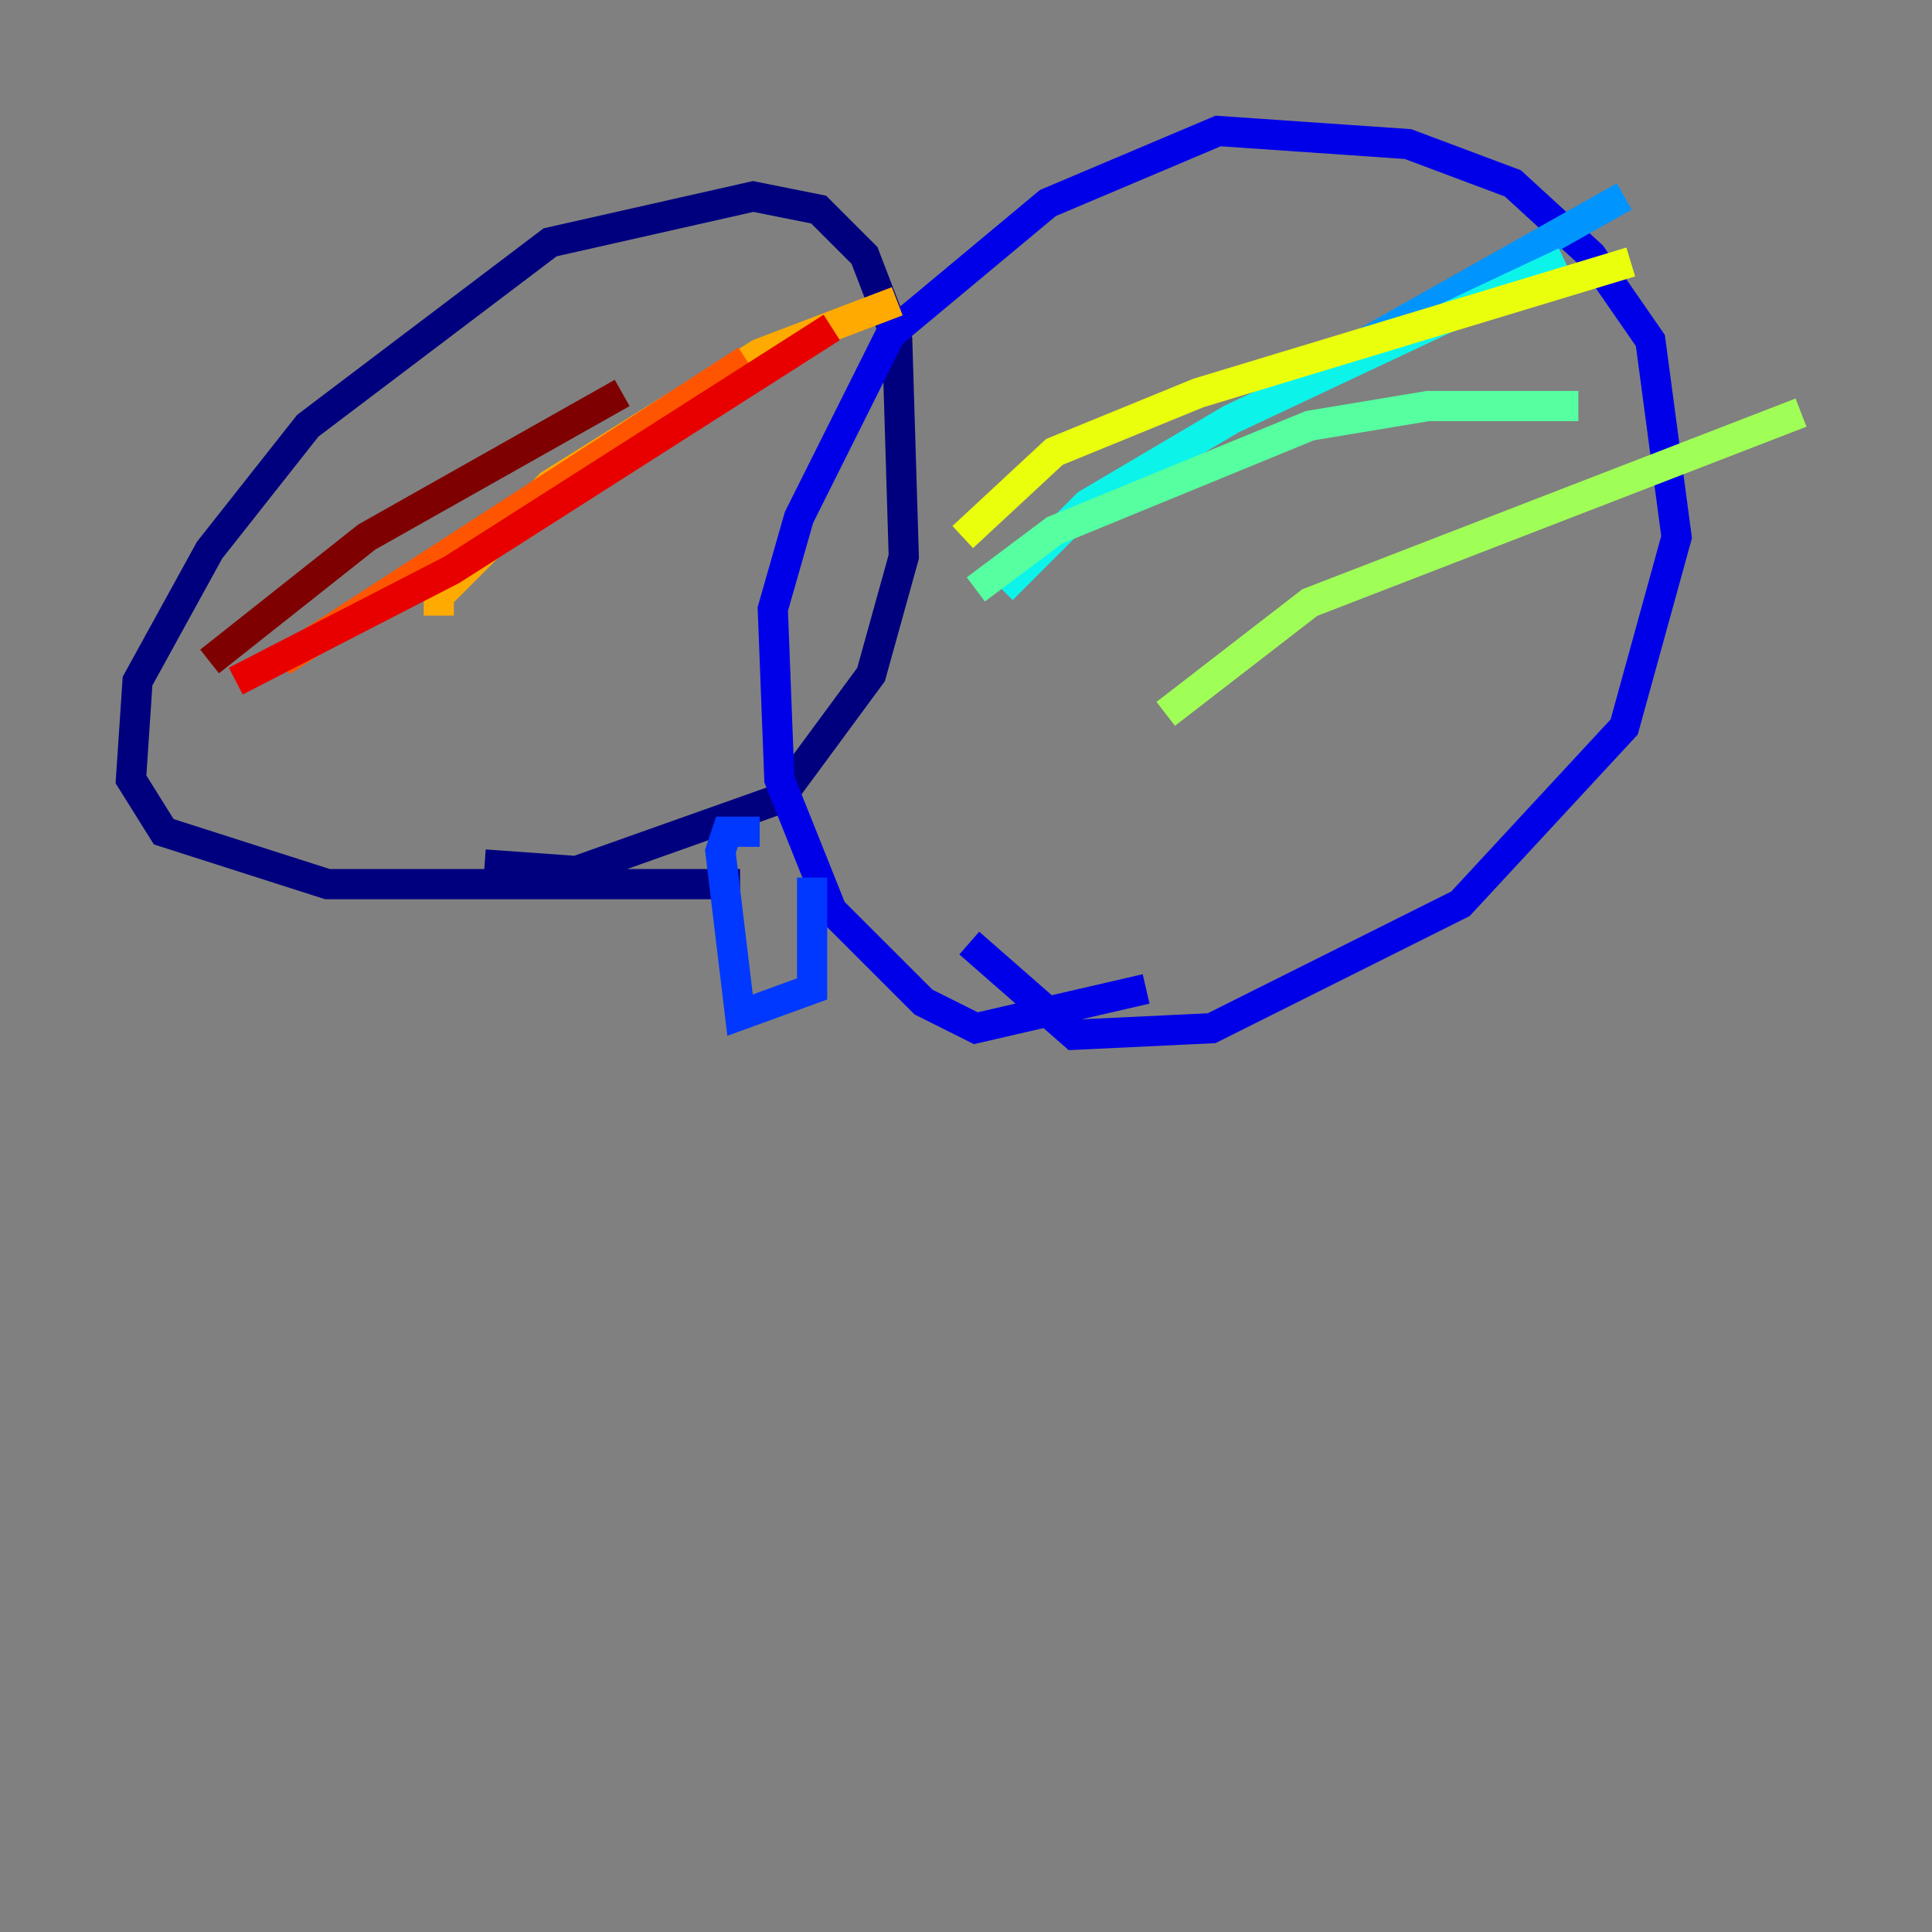 <?xml version="1.0" encoding="utf-8" ?>
<svg baseProfile="tiny" height="128" version="1.2" viewBox="0,0,128,128" width="128" xmlns="http://www.w3.org/2000/svg" xmlns:ev="http://www.w3.org/2001/xml-events" xmlns:xlink="http://www.w3.org/1999/xlink"><rect x="0" y="0" width="128" height="128" fill="#808080" stroke="none"/><defs /><polyline fill="none" points="49.031,58.576 21.695,58.576 10.848,55.105 8.678,51.634 9.112,45.125 13.885,36.447 20.393,28.203 36.447,16.054 49.898,13.017 54.237,13.885 57.275,16.922 59.444,22.563 59.878,36.881 57.709,44.691 51.634,52.936 38.183,57.709 32.108,57.275" stroke="#00007f" stroke-width="2" /><polyline fill="none" points="75.932,65.519 64.651,68.122 61.18,66.386 55.105,60.312 51.634,51.634 51.2,40.352 52.936,34.278 59.01,22.129 69.424,13.451 80.705,8.678 93.288,9.546 100.231,12.149 105.437,16.922 109.342,22.563 111.078,35.58 107.607,48.163 96.759,59.878 80.271,68.122 71.159,68.556 64.217,62.481" stroke="#0000e8" stroke-width="2" /><polyline fill="none" points="50.332,55.105 48.163,55.105 47.729,56.407 49.031,67.254 53.803,65.519 53.803,58.142" stroke="#0038ff" stroke-width="2" /><polyline fill="none" points="83.742,26.468 107.607,13.017" stroke="#0094ff" stroke-width="2" /><polyline fill="none" points="66.386,39.051 72.027,33.41 81.573,27.77 103.702,17.356" stroke="#0cf4ea" stroke-width="2" /><polyline fill="none" points="64.651,39.051 69.858,35.146 86.78,28.203 94.59,26.902 104.57,26.902" stroke="#56ffa0" stroke-width="2" /><polyline fill="none" points="77.234,47.295 86.78,39.919 119.322,27.336" stroke="#a0ff56" stroke-width="2" /><polyline fill="none" points="63.783,35.58 69.858,29.939 79.403,26.034 108.041,17.356" stroke="#eaff0c" stroke-width="2" /><polyline fill="none" points="29.071,40.786 29.071,39.485 36.447,32.108 50.332,23.43 59.444,19.959" stroke="#ffaa00" stroke-width="2" /><polyline fill="none" points="18.658,43.824 49.464,23.864" stroke="#ff5500" stroke-width="2" /><polyline fill="none" points="15.62,45.125 29.939,37.749 55.105,21.695" stroke="#e80000" stroke-width="2" /><polyline fill="none" points="13.885,43.824 24.298,35.58 41.22,26.034" stroke="#7f0000" stroke-width="2" /></svg>